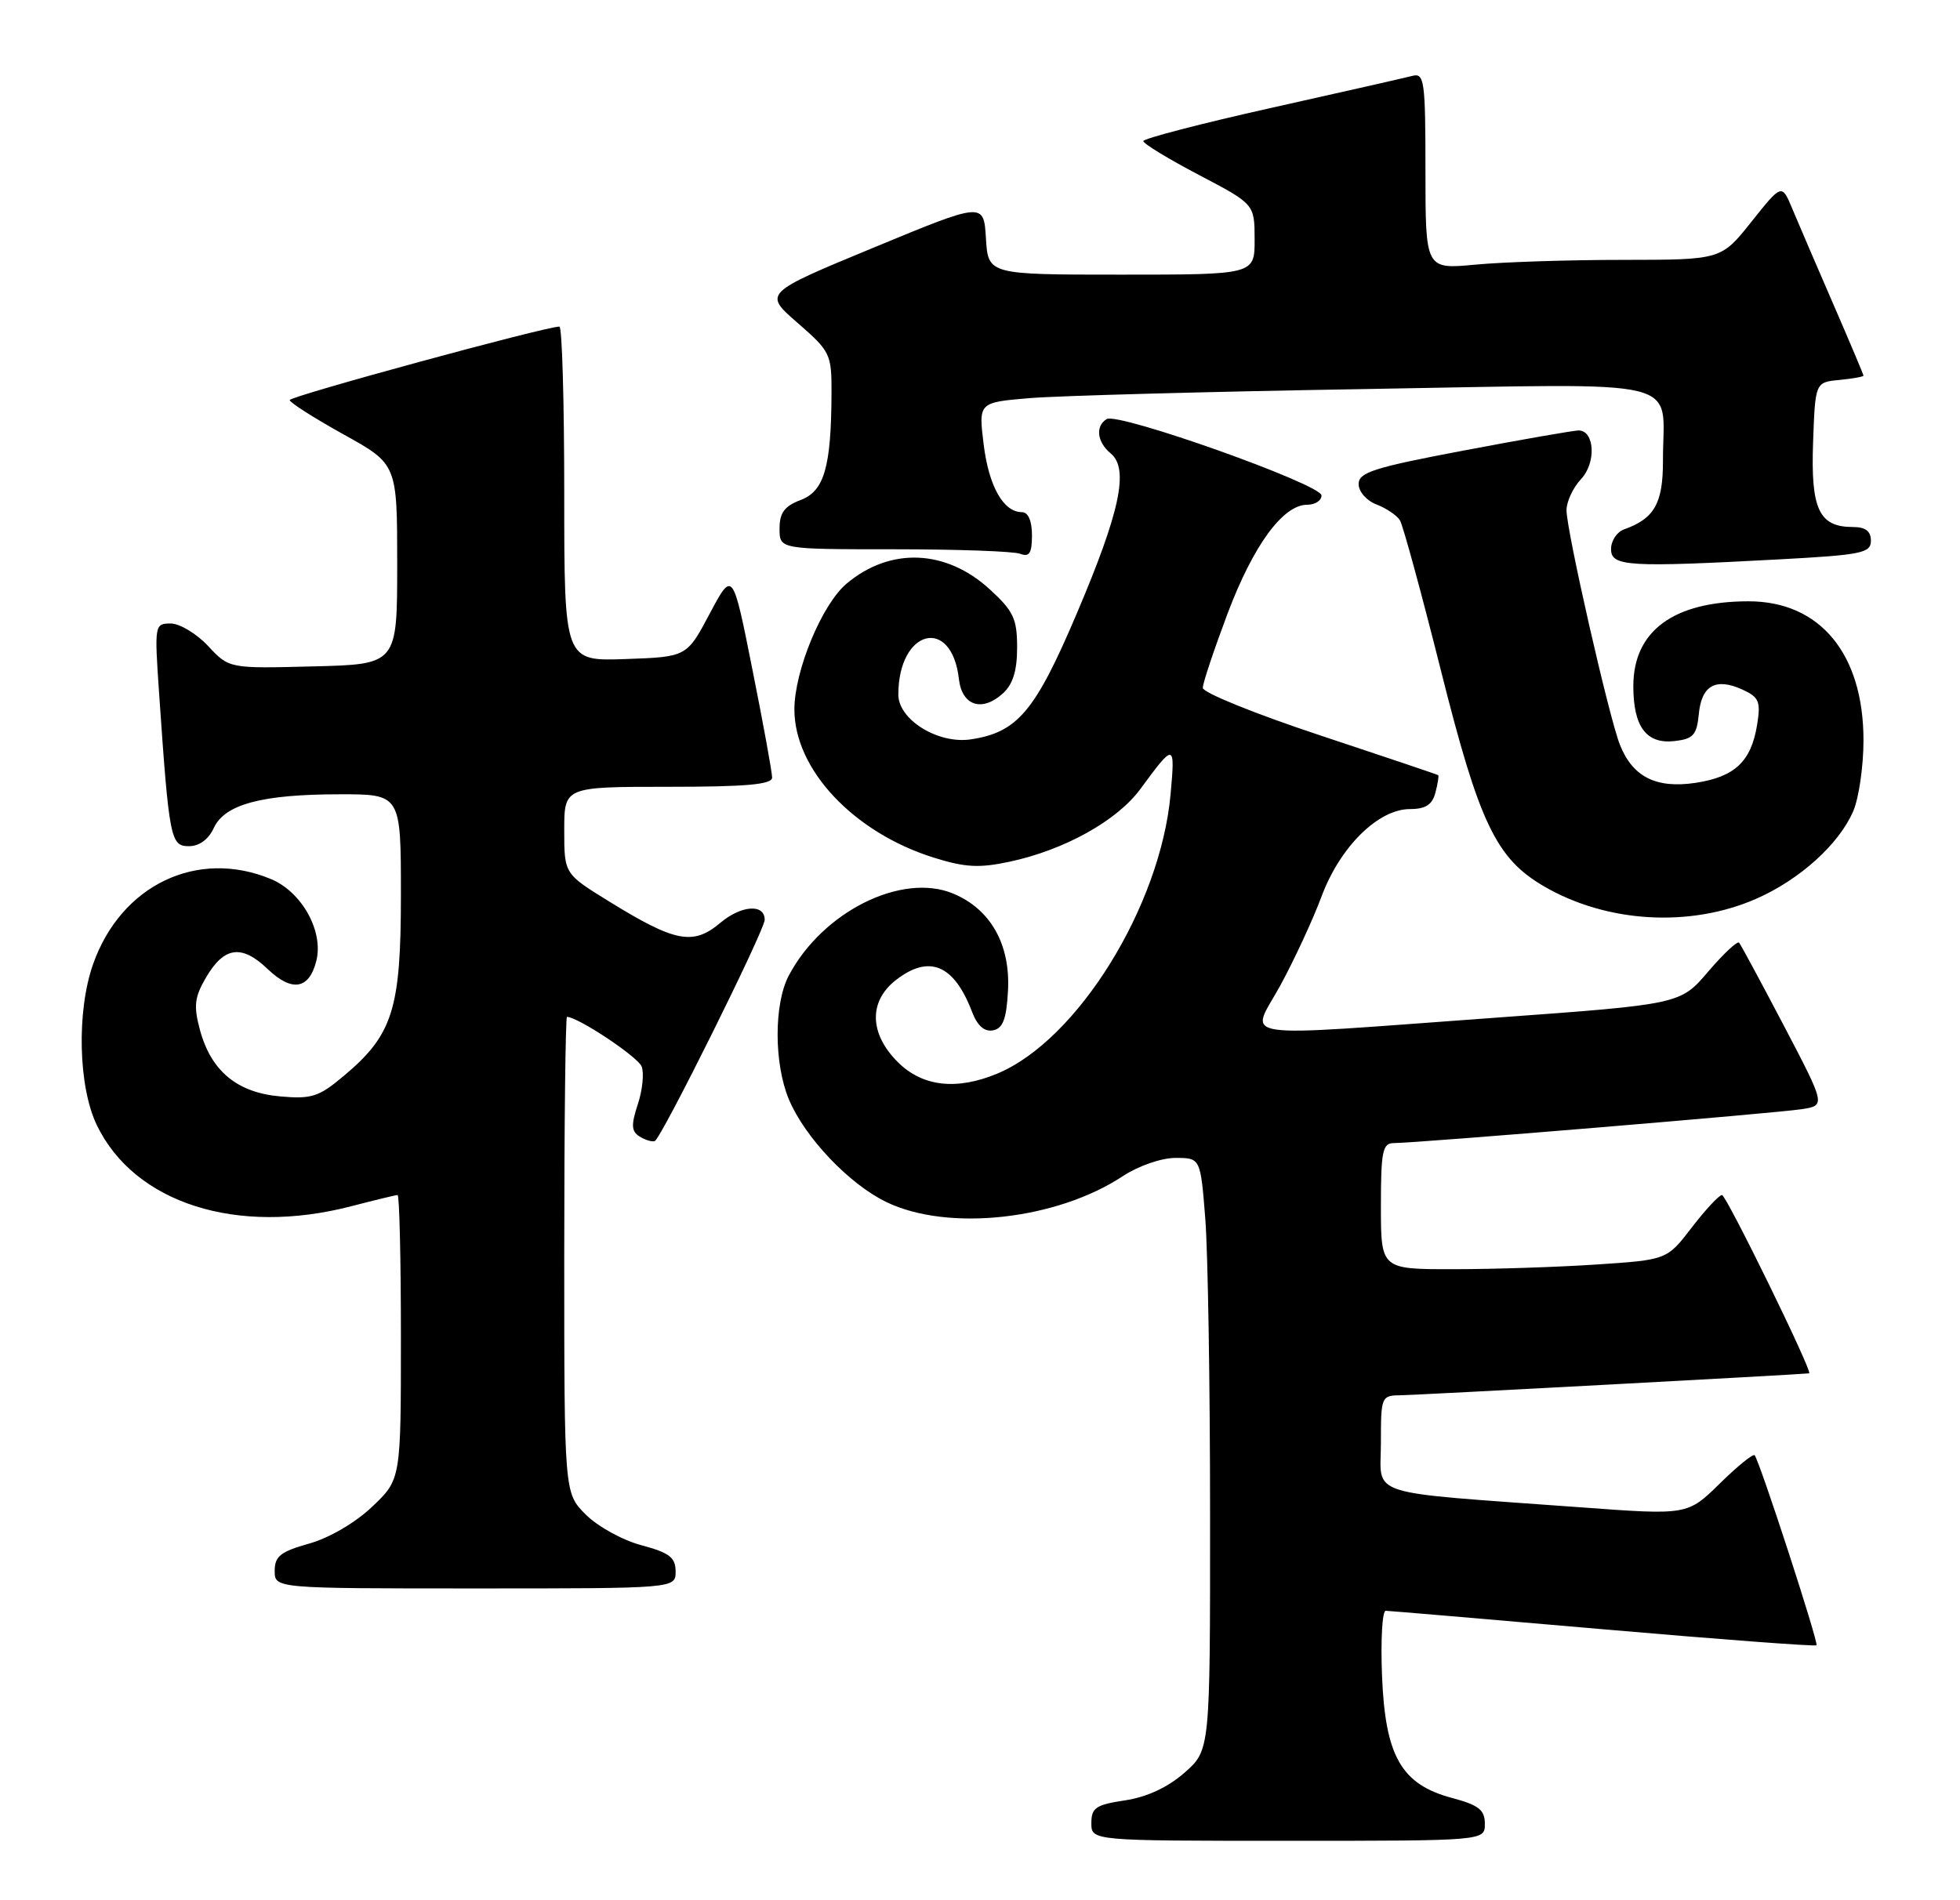 <?xml version="1.0" encoding="UTF-8" standalone="no"?>
<!DOCTYPE svg PUBLIC "-//W3C//DTD SVG 1.1//EN" "http://www.w3.org/Graphics/SVG/1.1/DTD/svg11.dtd" >
<svg xmlns="http://www.w3.org/2000/svg" xmlns:xlink="http://www.w3.org/1999/xlink" version="1.1" viewBox="0 0 264 256">
 <g >
 <path fill="currentColor"
d=" M 200.00 245.71 C 200.00 243.84 199.18 243.19 195.59 242.23 C 188.75 240.41 186.58 236.62 186.15 225.75 C 185.96 220.94 186.18 217.01 186.65 217.01 C 187.12 217.02 200.30 218.14 215.93 219.50 C 231.57 220.86 244.50 221.83 244.67 221.66 C 244.99 221.35 237.01 196.83 236.34 196.06 C 236.13 195.82 234.01 197.54 231.63 199.88 C 227.29 204.13 227.29 204.13 212.90 203.07 C 183.40 200.91 186.00 201.75 186.00 194.42 C 186.00 188.09 186.04 188.00 188.75 187.97 C 190.75 187.95 242.39 185.18 243.68 185.02 C 244.24 184.95 232.53 161.00 231.94 161.00 C 231.55 161.00 229.73 162.96 227.88 165.36 C 224.53 169.73 224.53 169.73 215.02 170.36 C 209.78 170.71 201.11 170.99 195.75 170.99 C 186.00 171.00 186.00 171.00 186.00 162.50 C 186.00 155.08 186.22 154.00 187.75 154.00 C 190.78 154.00 239.35 149.96 242.70 149.43 C 245.90 148.93 245.90 148.93 240.29 138.21 C 237.20 132.32 234.48 127.28 234.25 127.00 C 234.02 126.73 232.15 128.48 230.08 130.90 C 226.33 135.30 226.33 135.30 201.42 137.11 C 165.29 139.73 168.39 140.19 172.46 132.75 C 174.33 129.31 176.82 123.94 177.99 120.81 C 180.48 114.10 185.63 109.00 189.92 109.00 C 192.01 109.00 192.92 108.42 193.34 106.79 C 193.66 105.58 193.83 104.52 193.71 104.43 C 193.59 104.34 186.41 101.92 177.75 99.05 C 169.09 96.18 162.00 93.31 162.01 92.67 C 162.01 92.03 163.52 87.52 165.35 82.65 C 168.83 73.44 172.81 68.00 176.08 68.00 C 177.14 68.00 178.00 67.44 178.00 66.75 C 177.99 65.25 150.60 55.51 149.06 56.46 C 147.51 57.42 147.76 59.56 149.61 61.09 C 152.10 63.16 150.87 68.96 144.99 82.76 C 139.42 95.85 137.04 98.67 130.76 99.61 C 126.35 100.27 121.00 96.96 121.00 93.58 C 121.00 84.78 128.19 82.94 129.16 91.49 C 129.57 95.08 132.27 95.97 135.07 93.43 C 136.43 92.21 137.00 90.36 137.00 87.23 C 137.00 83.37 136.51 82.32 133.32 79.40 C 127.42 73.99 119.90 73.69 114.03 78.63 C 110.71 81.42 107.00 90.37 107.00 95.58 C 107.00 103.66 114.96 112.14 125.73 115.53 C 130.00 116.87 131.89 116.97 136.00 116.09 C 143.39 114.51 150.50 110.55 153.63 106.26 C 158.19 100.05 158.30 100.07 157.67 107.00 C 156.31 122.08 145.14 140.12 134.35 144.63 C 128.84 146.93 124.24 146.40 120.92 143.08 C 117.10 139.26 116.99 134.94 120.63 132.07 C 125.13 128.54 128.50 129.93 130.93 136.32 C 131.65 138.20 132.59 139.03 133.75 138.81 C 135.09 138.56 135.56 137.31 135.77 133.49 C 136.11 127.25 133.44 122.50 128.40 120.39 C 121.47 117.50 110.79 122.82 106.24 131.44 C 104.23 135.26 104.24 143.32 106.27 148.14 C 108.43 153.26 114.37 159.52 119.38 161.94 C 127.68 165.96 142.29 164.36 151.23 158.46 C 153.34 157.07 156.42 156.00 158.33 156.00 C 161.70 156.00 161.70 156.00 162.35 164.25 C 162.70 168.79 162.99 186.74 162.99 204.15 C 163.00 235.79 163.00 235.79 159.54 238.83 C 157.29 240.80 154.50 242.10 151.54 242.55 C 147.61 243.14 147.00 243.55 147.00 245.61 C 147.00 248.00 147.00 248.00 173.50 248.00 C 200.00 248.00 200.00 248.00 200.00 245.71 Z  M 91.00 211.71 C 91.00 209.83 90.17 209.19 86.40 208.18 C 83.87 207.51 80.50 205.65 78.90 204.05 C 76.00 201.15 76.00 201.15 76.00 169.08 C 76.00 151.43 76.17 137.00 76.37 137.00 C 77.83 137.00 85.93 142.38 86.43 143.69 C 86.77 144.58 86.54 146.87 85.91 148.77 C 84.99 151.56 85.04 152.41 86.13 153.10 C 86.88 153.58 87.81 153.86 88.19 153.73 C 89.03 153.45 103.00 125.32 103.00 123.92 C 103.00 121.73 99.85 121.95 97.02 124.33 C 93.36 127.41 90.96 126.95 82.03 121.44 C 76.00 117.72 76.00 117.72 76.00 111.86 C 76.00 106.00 76.00 106.00 90.00 106.00 C 100.53 106.00 104.00 105.69 104.00 104.75 C 104.00 104.06 102.81 97.50 101.34 90.18 C 98.69 76.85 98.69 76.85 95.59 82.68 C 92.50 88.50 92.50 88.50 84.25 88.79 C 76.00 89.08 76.00 89.08 76.00 66.54 C 76.00 54.14 75.71 44.00 75.35 44.00 C 73.46 44.00 39.00 53.39 39.02 53.90 C 39.03 54.23 42.29 56.31 46.27 58.52 C 53.50 62.53 53.50 62.53 53.50 76.02 C 53.50 89.50 53.50 89.50 42.18 89.78 C 30.86 90.07 30.86 90.07 28.03 87.03 C 26.47 85.37 24.21 84.00 22.99 84.00 C 20.83 84.00 20.80 84.19 21.42 93.25 C 22.78 113.04 22.97 114.00 25.44 114.00 C 26.84 114.00 28.09 113.09 28.79 111.56 C 30.25 108.36 35.27 107.01 45.75 107.01 C 54.00 107.00 54.00 107.00 54.00 120.54 C 54.00 135.99 52.92 139.41 46.28 144.97 C 42.94 147.78 41.95 148.09 37.72 147.71 C 31.93 147.20 28.42 144.28 26.93 138.75 C 26.06 135.51 26.20 134.35 27.75 131.69 C 30.18 127.53 32.55 127.20 36.04 130.54 C 39.33 133.69 41.64 133.30 42.61 129.44 C 43.60 125.47 40.67 120.18 36.52 118.44 C 26.60 114.30 16.31 119.21 12.54 129.89 C 10.30 136.24 10.54 146.41 13.05 151.60 C 18.15 162.13 31.94 166.51 47.34 162.50 C 50.51 161.68 53.30 161.00 53.55 161.00 C 53.80 161.00 54.00 169.62 54.00 180.15 C 54.00 199.31 54.00 199.31 50.13 202.99 C 47.87 205.14 44.35 207.20 41.63 207.96 C 37.79 209.04 37.00 209.66 37.00 211.63 C 37.00 214.00 37.00 214.00 64.00 214.00 C 91.00 214.00 91.00 214.00 91.00 211.71 Z  M 236.61 121.06 C 242.45 118.48 247.72 113.71 249.62 109.28 C 250.38 107.51 251.00 103.22 251.00 99.74 C 251.00 88.08 245.14 81.00 235.50 81.01 C 225.41 81.02 220.00 85.01 220.00 92.44 C 220.00 97.93 221.76 100.27 225.55 99.84 C 228.08 99.55 228.55 99.02 228.82 96.19 C 229.19 92.34 231.10 91.27 234.69 92.90 C 236.94 93.93 237.18 94.51 236.67 97.66 C 235.87 102.60 233.66 104.67 228.37 105.47 C 223.07 106.26 219.91 104.67 218.19 100.33 C 216.72 96.64 211.00 71.48 211.00 68.74 C 211.00 67.58 211.88 65.69 212.96 64.54 C 215.02 62.35 214.80 58.01 212.63 57.99 C 212.01 57.99 205.09 59.19 197.25 60.68 C 185.06 62.98 183.00 63.64 183.00 65.21 C 183.00 66.23 184.07 67.46 185.40 67.96 C 186.72 68.47 188.14 69.42 188.56 70.09 C 188.97 70.76 191.45 79.86 194.08 90.32 C 199.24 110.88 201.51 115.64 207.95 119.40 C 216.43 124.35 227.68 125.00 236.61 121.06 Z  M 239.84 75.35 C 250.76 74.76 252.00 74.50 252.00 72.85 C 252.00 71.56 251.27 71.00 249.57 71.00 C 245.02 71.00 243.89 68.61 244.21 59.64 C 244.50 51.50 244.50 51.50 247.75 51.19 C 249.54 51.01 251.00 50.75 251.00 50.61 C 251.00 50.46 249.16 46.10 246.91 40.92 C 244.66 35.74 242.19 29.98 241.41 28.12 C 240.00 24.74 240.00 24.74 235.91 29.87 C 231.83 35.00 231.83 35.00 218.66 35.01 C 211.42 35.01 202.46 35.30 198.75 35.65 C 192.00 36.29 192.00 36.29 192.00 23.03 C 192.00 10.89 191.85 9.81 190.25 10.22 C 189.29 10.47 180.74 12.41 171.25 14.53 C 161.76 16.65 154.00 18.67 154.00 19.01 C 154.00 19.35 157.37 21.41 161.49 23.57 C 168.98 27.50 168.98 27.50 168.99 32.25 C 169.00 37.00 169.00 37.00 151.05 37.00 C 133.10 37.00 133.10 37.00 132.80 32.11 C 132.50 27.22 132.50 27.22 117.67 33.36 C 102.83 39.50 102.83 39.50 107.43 43.50 C 111.85 47.35 112.02 47.70 112.00 53.00 C 111.96 62.92 111.02 66.16 107.85 67.36 C 105.66 68.19 105.00 69.08 105.00 71.22 C 105.00 74.00 105.00 74.00 120.42 74.00 C 128.90 74.00 136.55 74.27 137.42 74.61 C 138.65 75.08 139.00 74.53 139.00 72.11 C 139.00 70.17 138.49 69.00 137.65 69.00 C 135.15 69.00 133.19 65.52 132.49 59.86 C 131.80 54.22 131.80 54.22 138.65 53.64 C 142.42 53.32 162.87 52.76 184.10 52.41 C 228.14 51.68 223.96 50.67 223.99 62.10 C 224.00 67.82 222.83 69.87 218.75 71.32 C 217.79 71.66 217.00 72.85 217.00 73.97 C 217.00 76.32 219.20 76.46 239.84 75.35 Z "/>
</g>
</svg>